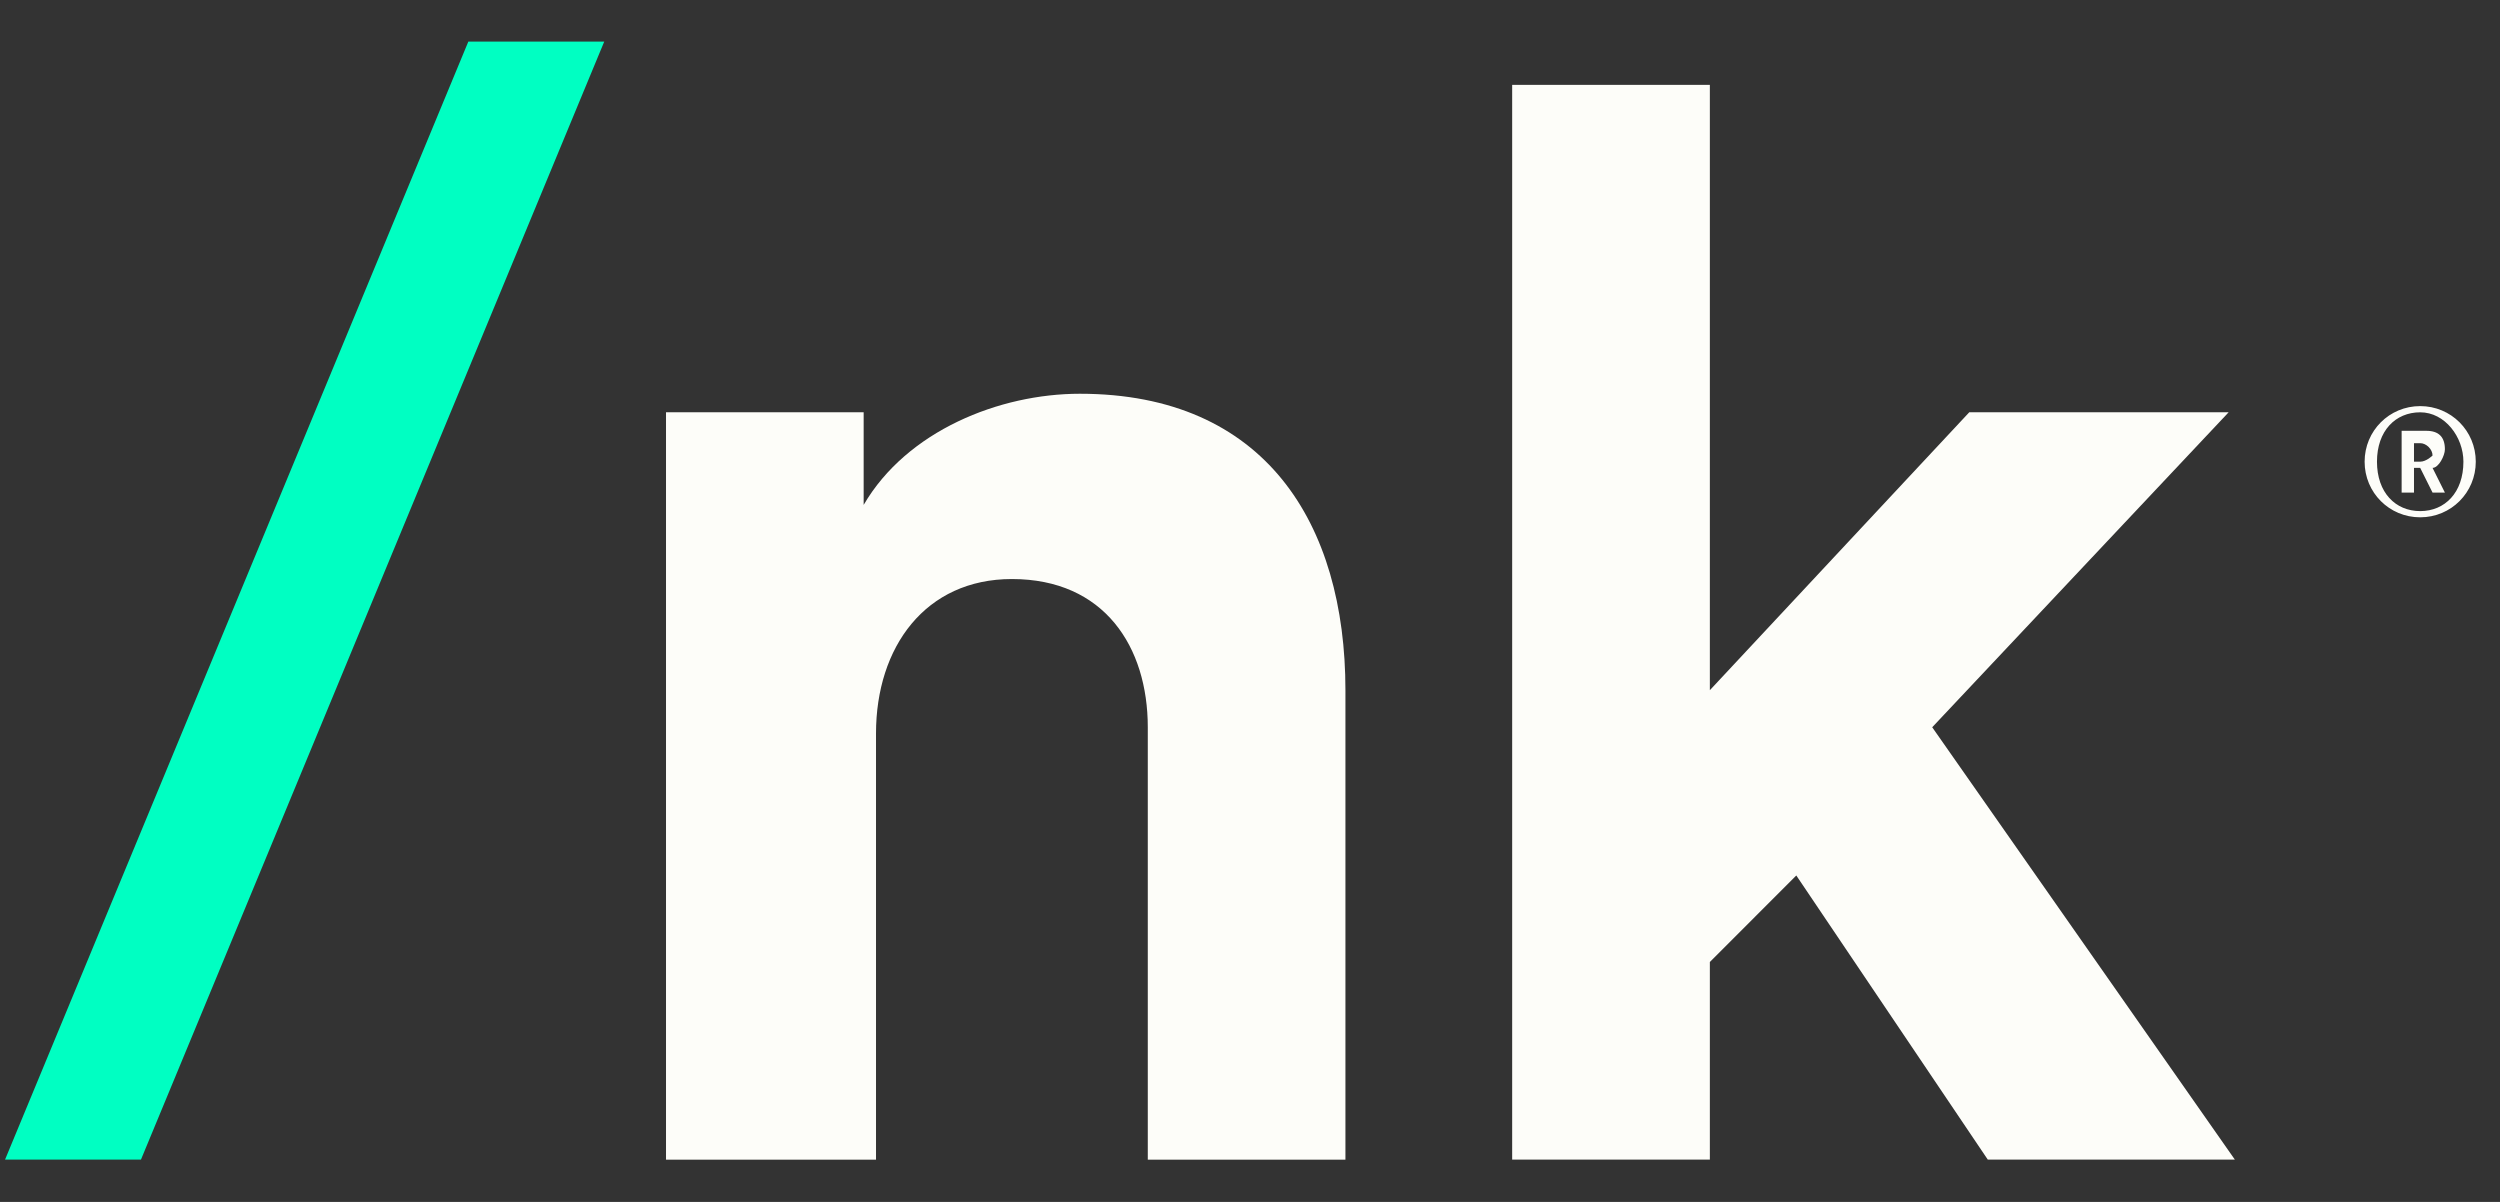 <svg width="52" height="25" viewBox="0 0 52 25" fill="none" xmlns="http://www.w3.org/2000/svg">
<rect x="0" y="0" width="52" height="25" fill="#333333" stroke="none"/>
<path d="M11.797 0.866H10.64H9.741L0.105 24.12H1.005H2.161H2.932L12.568 0.866H11.797Z" fill="#00FFC2"/>
<path d="M17.964 24.121H13.853V8.575H17.964V10.502C18.863 8.96 20.79 8.19 22.46 8.19C26.315 8.19 27.985 10.888 27.985 14.357V24.121H23.874V15.127C23.874 13.457 22.974 12.044 21.047 12.044C19.249 12.044 18.221 13.457 18.221 15.256V24.121H17.964Z" fill="#FDFDF9"/>
<path d="M40.19 15.127L46.485 24.12H41.346L37.363 18.21L35.565 20.009V24.12H31.453V1.765H35.565V14.356L40.961 8.575H46.356L40.19 15.127Z" fill="#FDFDF9"/>
<path d="M50.34 8.447C50.982 8.447 51.496 8.961 51.496 9.603C51.496 10.246 50.982 10.76 50.34 10.76C49.697 10.76 49.184 10.246 49.184 9.603C49.184 8.961 49.697 8.447 50.34 8.447ZM50.34 10.631C50.854 10.631 51.239 10.246 51.239 9.603C51.239 9.089 50.854 8.576 50.34 8.576C49.826 8.576 49.441 8.961 49.441 9.603C49.441 10.246 49.826 10.631 50.34 10.631ZM50.211 10.246H49.954V8.961H50.468C50.725 8.961 50.854 9.089 50.854 9.346C50.854 9.475 50.725 9.732 50.597 9.732L50.854 10.246H50.597L50.34 9.732H50.211V10.246ZM50.34 9.603C50.468 9.603 50.597 9.475 50.597 9.475C50.597 9.346 50.468 9.218 50.34 9.218H50.211V9.603H50.34Z" fill="#FDFDF9"/>
</svg>
